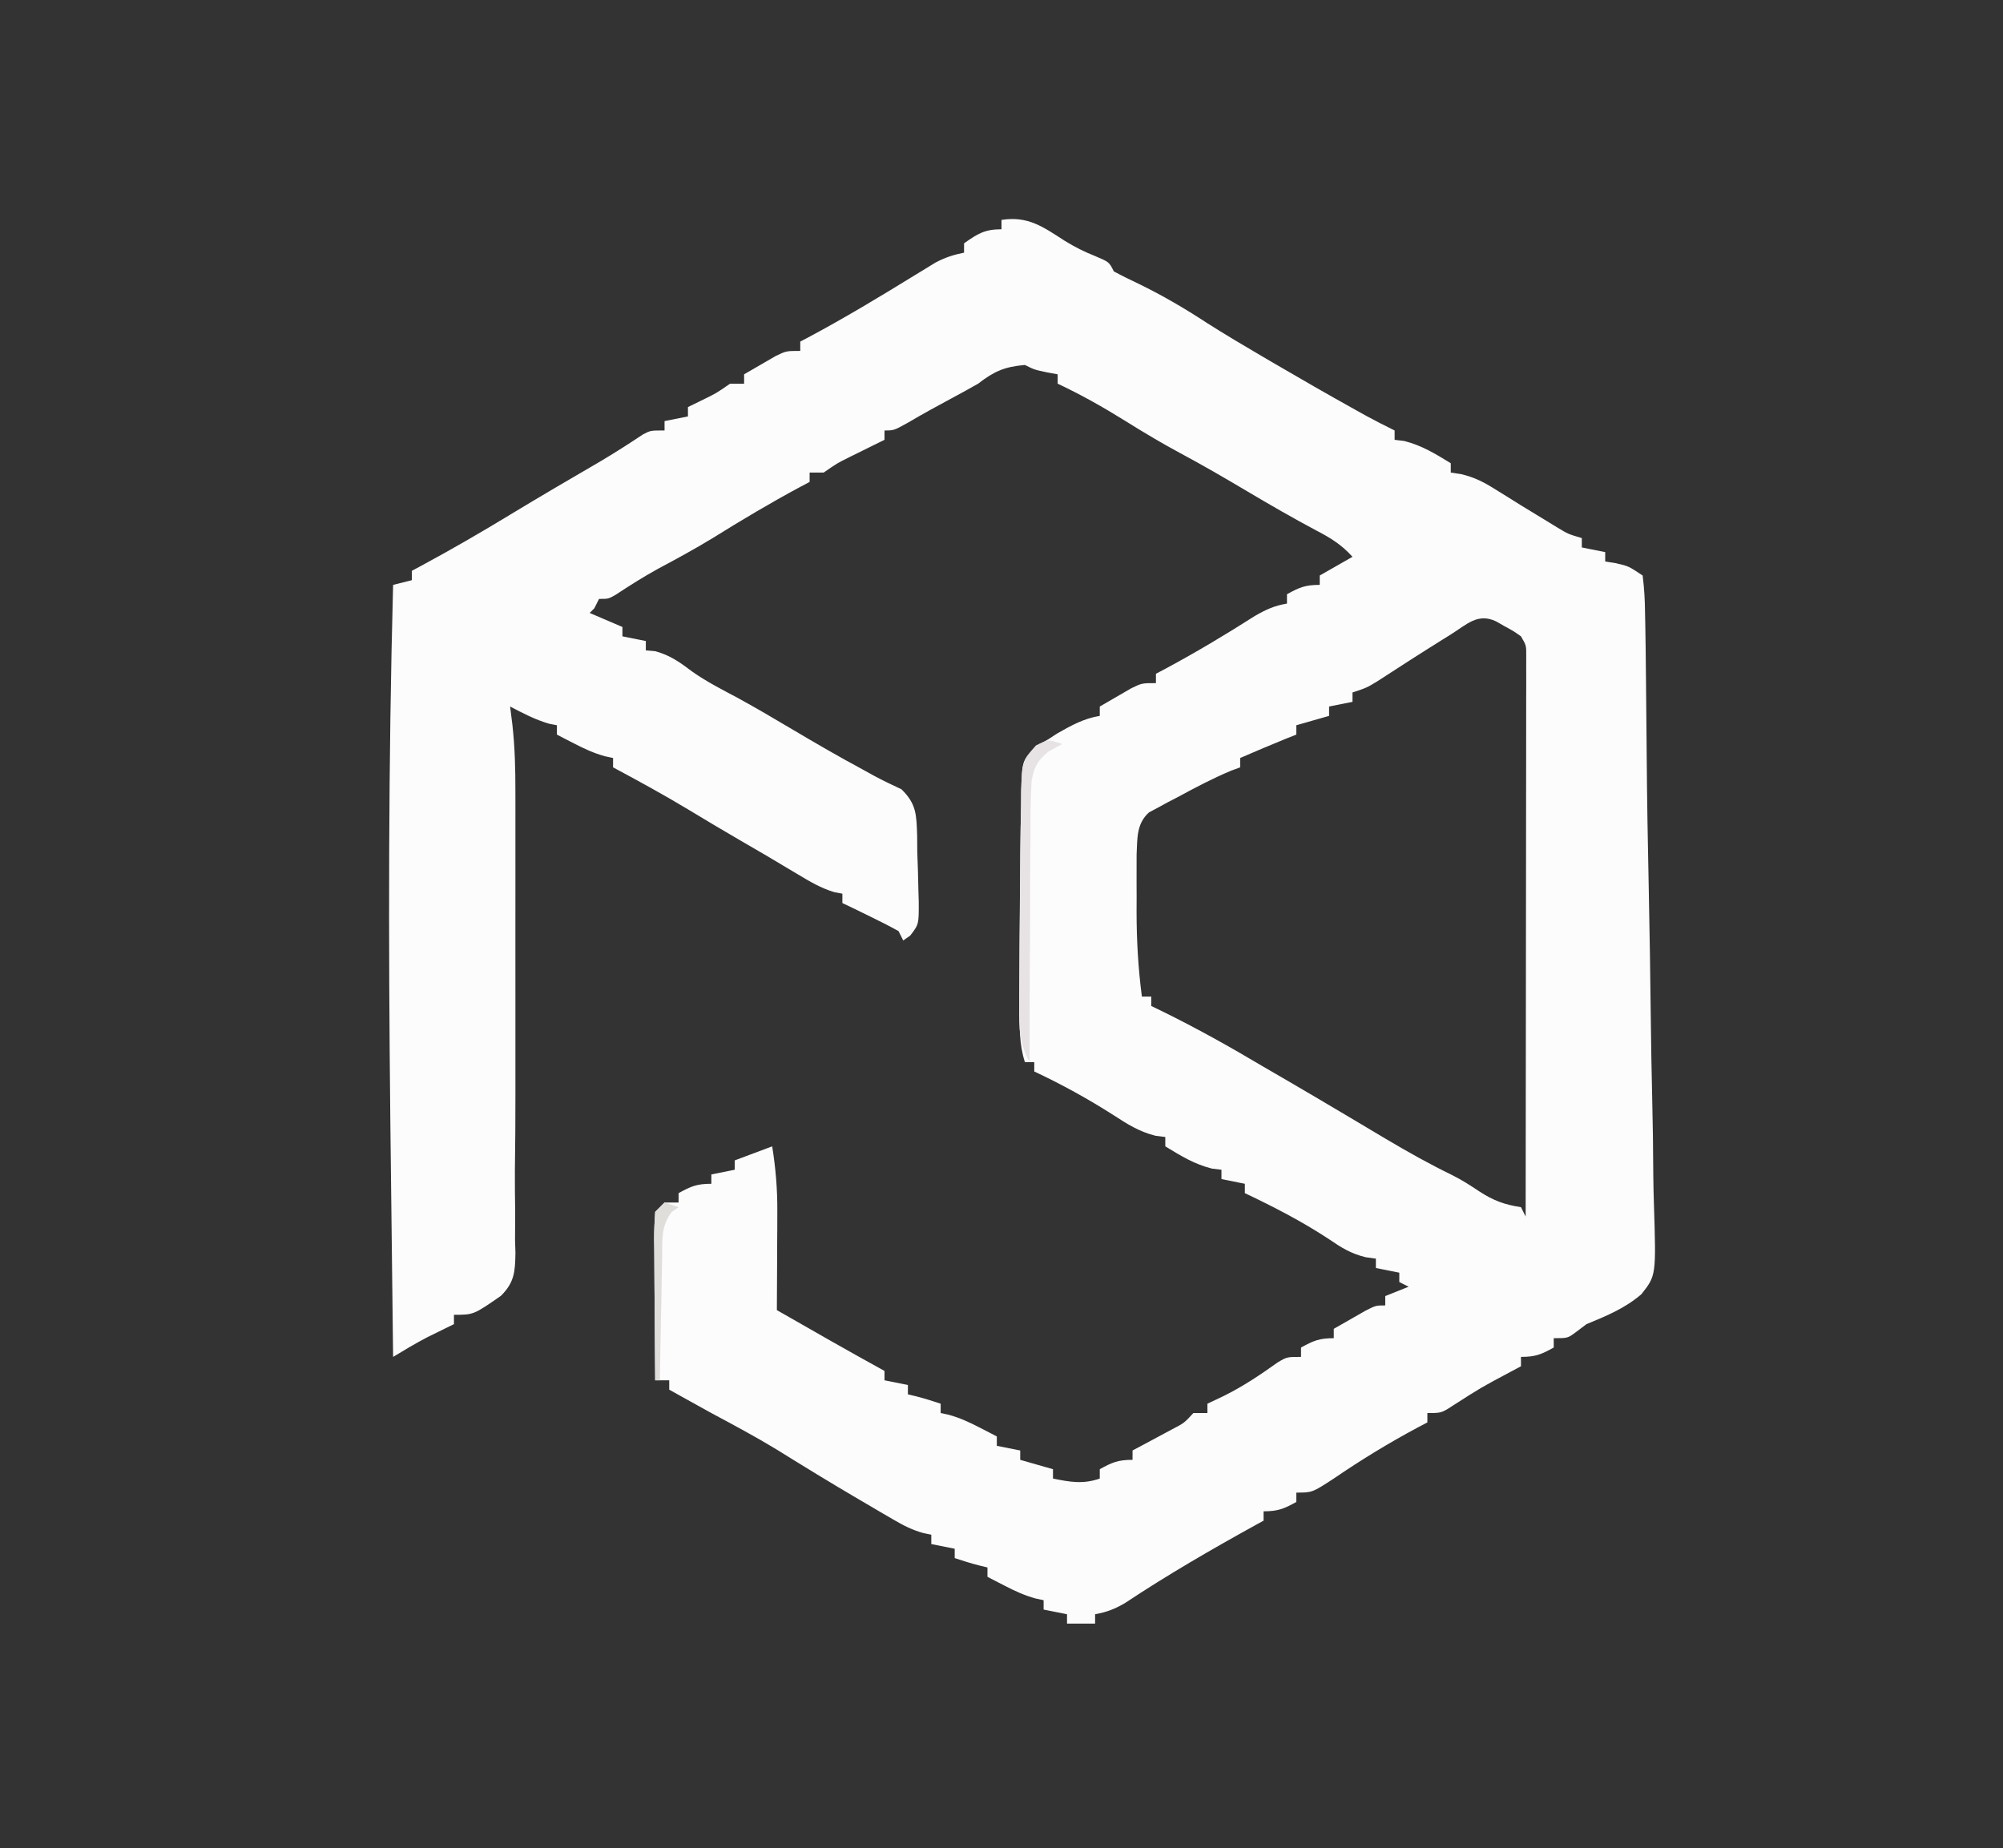 <?xml version="1.0" encoding="UTF-8"?>
<svg version="1.1" xmlns="http://www.w3.org/2000/svg" width="428" height="395">
<rect width="100%" height="100%" fill="#333333" stroke="none"/>
<path d="M0 0 C5.696 -0.899 8.925 1.521 13.523 4.473 C15.68 5.803 17.715 6.818 20.062 7.75 C23 9 23 9 24 11 C25.762 11.952 27.562 12.837 29.375 13.688 C34.454 16.164 39.146 18.916 43.871 22.004 C47.776 24.495 51.754 26.846 55.75 29.188 C56.814 29.812 56.814 29.812 57.899 30.448 C63.796 33.898 69.718 37.303 75.688 40.625 C76.413 41.03 77.139 41.435 77.887 41.852 C79.904 42.948 81.94 43.986 84 45 C84 45.66 84 46.32 84 47 C84.681 47.083 85.361 47.165 86.062 47.25 C89.875 48.223 92.641 49.958 96 52 C96 52.66 96 53.32 96 54 C96.728 54.11 97.457 54.219 98.207 54.332 C101.173 55.041 103.116 56.068 105.688 57.688 C106.549 58.221 107.41 58.755 108.297 59.305 C109.189 59.864 110.081 60.424 111 61 C112.809 62.109 114.622 63.214 116.438 64.312 C117.241 64.804 118.044 65.295 118.871 65.801 C121.073 67.13 121.073 67.13 124 68 C124 68.66 124 69.32 124 70 C125.65 70.33 127.3 70.66 129 71 C129 71.66 129 72.32 129 73 C130.145 73.186 130.145 73.186 131.312 73.375 C134 74 134 74 137 76 C137.349 78.755 137.49 81.29 137.512 84.055 C137.53 84.935 137.549 85.815 137.568 86.721 C137.626 89.772 137.659 92.823 137.688 95.875 C137.699 96.943 137.711 98.01 137.723 99.11 C137.777 104.043 137.827 108.975 137.86 113.907 C137.932 123.736 138.104 133.561 138.313 143.389 C138.5 152.41 138.634 161.432 138.738 170.456 C138.806 176.177 138.896 181.896 139.039 187.616 C139.174 193.1 139.246 198.582 139.273 204.068 C139.294 206.118 139.337 208.169 139.405 210.219 C139.891 225.616 139.891 225.616 136.725 229.607 C133.221 232.623 129.259 234.249 125 236 C124.264 236.555 123.529 237.109 122.771 237.68 C121 239 121 239 118 239 C118 239.66 118 240.32 118 241 C115.353 242.461 114.106 243 111 243 C111 243.66 111 244.32 111 245 C110.276 245.387 109.551 245.773 108.805 246.172 C102.504 249.528 102.504 249.528 96.5 253.375 C94 255 94 255 91 255 C91 255.66 91 256.32 91 257 C90.31 257.364 89.621 257.727 88.91 258.102 C82.693 261.428 76.817 265.024 71 269 C66.4 272 66.4 272 63 272 C63 272.66 63 273.32 63 274 C60.353 275.461 59.106 276 56 276 C56 276.66 56 277.32 56 278 C55.49 278.28 54.979 278.559 54.453 278.848 C44.888 284.122 35.478 289.575 26.375 295.617 C24.191 296.889 22.469 297.554 20 298 C20 298.66 20 299.32 20 300 C18.02 300 16.04 300 14 300 C14 299.34 14 298.68 14 298 C12.35 297.67 10.7 297.34 9 297 C9 296.34 9 295.68 9 295 C8.428 294.878 7.855 294.755 7.266 294.629 C4.9 293.972 2.928 293.063 0.75 291.938 C0.044 291.575 -0.663 291.213 -1.391 290.84 C-1.922 290.563 -2.453 290.286 -3 290 C-3 289.34 -3 288.68 -3 288 C-3.598 287.856 -4.196 287.711 -4.812 287.562 C-6.562 287.113 -8.287 286.571 -10 286 C-10 285.34 -10 284.68 -10 284 C-11.65 283.67 -13.3 283.34 -15 283 C-15 282.34 -15 281.68 -15 281 C-15.576 280.881 -16.151 280.762 -16.744 280.639 C-19.135 279.962 -20.948 279.03 -23.09 277.777 C-23.868 277.325 -24.646 276.873 -25.447 276.407 C-26.68 275.68 -26.68 275.68 -27.938 274.938 C-28.786 274.442 -29.635 273.946 -30.51 273.435 C-36.422 269.968 -42.258 266.392 -48.078 262.773 C-52.628 260.012 -57.309 257.512 -62 255 C-63.731 254.045 -65.46 253.087 -67.188 252.125 C-67.924 251.715 -68.66 251.305 -69.418 250.883 C-70.201 250.446 -70.201 250.446 -71 250 C-71 249.34 -71 248.68 -71 248 C-71.99 248 -72.98 248 -74 248 C-74.049 242.91 -74.086 237.82 -74.11 232.729 C-74.12 230.997 -74.134 229.264 -74.151 227.532 C-74.175 225.045 -74.186 222.558 -74.195 220.07 C-74.211 218.905 -74.211 218.905 -74.227 217.715 C-74.227 215.809 -74.122 213.903 -74 212 C-73.34 211.34 -72.68 210.68 -72 210 C-71.01 210 -70.02 210 -69 210 C-69 209.34 -69 208.68 -69 208 C-66.353 206.539 -65.106 206 -62 206 C-62 205.34 -62 204.68 -62 204 C-60.35 203.67 -58.7 203.34 -57 203 C-57 202.34 -57 201.68 -57 201 C-54.36 200.01 -51.72 199.02 -49 198 C-48.253 202.652 -47.881 207.099 -47.902 211.809 C-47.907 213.67 -47.907 213.67 -47.912 215.568 C-47.925 217.484 -47.925 217.484 -47.938 219.438 C-47.942 220.741 -47.947 222.045 -47.951 223.389 C-47.963 226.592 -47.979 229.796 -48 233 C-40.359 237.38 -32.717 241.754 -25 246 C-25 246.66 -25 247.32 -25 248 C-23.35 248.33 -21.7 248.66 -20 249 C-20 249.66 -20 250.32 -20 251 C-19.103 251.217 -19.103 251.217 -18.188 251.438 C-16.438 251.887 -14.713 252.429 -13 253 C-13 253.66 -13 254.32 -13 255 C-12.428 255.122 -11.855 255.245 -11.266 255.371 C-8.9 256.028 -6.928 256.937 -4.75 258.062 C-4.044 258.425 -3.337 258.787 -2.609 259.16 C-2.078 259.437 -1.547 259.714 -1 260 C-1 260.66 -1 261.32 -1 262 C0.65 262.33 2.3 262.66 4 263 C4 263.66 4 264.32 4 265 C6.31 265.66 8.62 266.32 11 267 C11 267.66 11 268.32 11 269 C14.663 269.749 17.424 270.238 21 269 C21 268.34 21 267.68 21 267 C23.647 265.539 24.894 265 28 265 C28 264.34 28 263.68 28 263 C28.771 262.59 29.542 262.18 30.336 261.758 C31.339 261.219 32.342 260.68 33.375 260.125 C34.373 259.591 35.37 259.058 36.398 258.508 C39.053 257.118 39.053 257.118 41 255 C41.99 255 42.98 255 44 255 C44 254.34 44 253.68 44 253 C45.702 252.196 45.702 252.196 47.438 251.375 C51.572 249.33 55.272 246.852 59.02 244.172 C61 243 61 243 64 243 C64 242.34 64 241.68 64 241 C66.647 239.539 67.894 239 71 239 C71 238.34 71 237.68 71 237 C72.455 236.162 73.914 235.329 75.375 234.5 C76.187 234.036 76.999 233.572 77.836 233.094 C80 232 80 232 82 232 C82 231.34 82 230.68 82 230 C84.475 229.01 84.475 229.01 87 228 C86.34 227.67 85.68 227.34 85 227 C85 226.34 85 225.68 85 225 C83.35 224.67 81.7 224.34 80 224 C80 223.34 80 222.68 80 222 C79.279 221.901 78.559 221.801 77.816 221.699 C74.625 220.907 72.646 219.663 69.938 217.812 C64.189 214.022 58.21 210.959 52 208 C52 207.34 52 206.68 52 206 C50.35 205.67 48.7 205.34 47 205 C47 204.34 47 203.68 47 203 C46.319 202.917 45.639 202.835 44.938 202.75 C41.125 201.777 38.359 200.042 35 198 C35 197.34 35 196.68 35 196 C34.303 195.912 33.605 195.825 32.887 195.734 C29.338 194.832 26.883 193.24 23.812 191.25 C18.374 187.784 12.837 184.741 7 182 C7 181.34 7 180.68 7 180 C6.34 180 5.68 180 5 180 C3.762 176.165 3.856 172.343 3.867 168.359 C3.866 167.608 3.864 166.856 3.863 166.082 C3.86 163.638 3.866 161.194 3.875 158.75 C3.879 157.507 3.879 157.507 3.883 156.239 C3.901 151.253 3.935 146.268 3.98 141.283 C3.998 139.18 4.011 137.077 4.022 134.974 C4.049 131.627 4.11 128.283 4.188 124.938 C4.193 123.971 4.199 123.005 4.205 122.009 C4.416 115.623 4.416 115.623 7.328 112.516 C8.21 112.015 9.092 111.515 10 111 C10.62 110.594 11.24 110.188 11.879 109.77 C14.864 108.073 17.584 106.547 21 106 C21 105.34 21 104.68 21 104 C22.433 103.159 23.872 102.327 25.312 101.5 C26.513 100.804 26.513 100.804 27.738 100.094 C30 99 30 99 33 99 C33 98.34 33 97.68 33 97 C33.643 96.66 34.286 96.319 34.949 95.969 C41.529 92.439 47.861 88.65 54.152 84.637 C56.548 83.26 58.307 82.448 61 82 C61 81.34 61 80.68 61 80 C63.647 78.539 64.894 78 68 78 C68 77.34 68 76.68 68 76 C70.31 74.68 72.62 73.36 75 72 C72.704 69.459 70.406 68.01 67.375 66.438 C62.333 63.756 57.41 60.915 52.5 58 C47.791 55.208 43.078 52.458 38.25 49.875 C34.173 47.691 30.234 45.324 26.312 42.875 C21.64 39.964 16.979 37.343 12 35 C12 34.34 12 33.68 12 33 C11.216 32.856 10.432 32.711 9.625 32.562 C7 32 7 32 5 31 C0.597 31.383 -1.564 32.368 -5 35 C-6.755 36.008 -8.527 36.985 -10.312 37.938 C-13.597 39.698 -16.853 41.48 -20.062 43.375 C-23 45 -23 45 -25 45 C-25 45.66 -25 46.32 -25 47 C-25.687 47.338 -26.374 47.675 -27.082 48.023 C-27.983 48.469 -28.884 48.915 -29.812 49.375 C-30.706 49.816 -31.599 50.257 -32.52 50.711 C-35.146 52.019 -35.146 52.019 -38 54 C-38.99 54 -39.98 54 -41 54 C-41 54.66 -41 55.32 -41 56 C-41.643 56.34 -42.286 56.681 -42.949 57.031 C-49.382 60.482 -55.597 64.192 -61.793 68.051 C-65.621 70.377 -69.533 72.505 -73.484 74.613 C-76.564 76.311 -79.509 78.178 -82.441 80.117 C-84 81 -84 81 -86 81 C-86.33 81.66 -86.66 82.32 -87 83 C-87.33 83.33 -87.66 83.66 -88 84 C-85.69 84.99 -83.38 85.98 -81 87 C-81 87.66 -81 88.32 -81 89 C-79.35 89.33 -77.7 89.66 -76 90 C-76 90.66 -76 91.32 -76 92 C-74.979 92.093 -74.979 92.093 -73.938 92.188 C-70.73 93.075 -68.682 94.58 -66.047 96.562 C-62.951 98.737 -59.624 100.422 -56.289 102.199 C-52.306 104.38 -48.405 106.683 -44.5 109 C-39.647 111.878 -34.783 114.703 -29.812 117.375 C-28.542 118.077 -28.542 118.077 -27.246 118.793 C-25.324 119.826 -23.353 120.767 -21.375 121.688 C-18.122 124.855 -18.179 127.207 -18.023 131.641 C-18.012 133.304 -18.012 133.304 -18 135 C-17.952 136.391 -17.903 137.781 -17.852 139.172 C-17.815 140.615 -17.781 142.057 -17.75 143.5 C-17.728 144.194 -17.706 144.889 -17.684 145.604 C-17.654 150.55 -17.654 150.55 -19.516 152.969 C-20.005 153.309 -20.495 153.649 -21 154 C-21.33 153.34 -21.66 152.68 -22 152 C-23.989 150.899 -26.016 149.866 -28.062 148.875 C-29.167 148.336 -30.272 147.797 -31.41 147.242 C-32.265 146.832 -33.119 146.422 -34 146 C-34 145.34 -34 144.68 -34 144 C-34.547 143.899 -35.093 143.799 -35.656 143.695 C-38.585 142.826 -40.879 141.446 -43.5 139.875 C-44.56 139.245 -45.619 138.614 -46.711 137.965 C-47.796 137.316 -48.882 136.668 -50 136 C-52.04 134.81 -54.082 133.623 -56.125 132.438 C-59.791 130.302 -63.435 128.138 -67.062 125.938 C-72.283 122.788 -77.627 119.88 -83 117 C-83 116.34 -83 115.68 -83 115 C-83.572 114.878 -84.145 114.755 -84.734 114.629 C-87.1 113.972 -89.072 113.063 -91.25 111.938 C-91.956 111.575 -92.663 111.213 -93.391 110.84 C-93.922 110.563 -94.453 110.286 -95 110 C-95 109.34 -95 108.68 -95 108 C-95.536 107.897 -96.073 107.794 -96.625 107.688 C-99.625 106.819 -102.238 105.444 -105 104 C-104.838 105.295 -104.675 106.59 -104.508 107.924 C-103.98 112.702 -103.858 117.406 -103.871 122.21 C-103.869 123.083 -103.867 123.956 -103.865 124.855 C-103.861 127.72 -103.864 130.585 -103.867 133.449 C-103.867 135.469 -103.866 137.488 -103.864 139.508 C-103.863 143.74 -103.865 147.972 -103.87 152.204 C-103.875 157.564 -103.872 162.923 -103.866 168.282 C-103.862 172.458 -103.864 176.634 -103.866 180.81 C-103.867 182.782 -103.866 184.754 -103.864 186.726 C-103.859 192.223 -103.897 197.717 -103.979 203.213 C-104.001 206.164 -103.958 209.111 -103.915 212.062 C-103.923 214.045 -103.933 216.028 -103.946 218.011 C-103.917 218.925 -103.889 219.838 -103.86 220.779 C-103.932 224.769 -104.059 227.066 -106.969 229.952 C-112.802 234 -112.802 234 -117 234 C-117 234.66 -117 235.32 -117 236 C-117.519 236.254 -118.039 236.508 -118.574 236.77 C-119.272 237.114 -119.969 237.458 -120.688 237.812 C-121.372 238.149 -122.056 238.485 -122.762 238.832 C-125.238 240.124 -127.61 241.555 -130 243 C-130.203 227.125 -130.39 211.25 -130.562 195.375 C-130.575 194.205 -130.588 193.034 -130.601 191.829 C-131.009 153.865 -131.021 115.954 -130 78 C-128.02 77.505 -128.02 77.505 -126 77 C-126 76.34 -126 75.68 -126 75 C-125.322 74.636 -124.644 74.273 -123.945 73.898 C-117.523 70.429 -111.234 66.796 -105 63 C-98.648 59.164 -92.261 55.398 -85.84 51.68 C-82.705 49.825 -79.648 47.872 -76.621 45.848 C-75 45 -75 45 -72 45 C-72 44.34 -72 43.68 -72 43 C-69.525 42.505 -69.525 42.505 -67 42 C-67 41.34 -67 40.68 -67 40 C-66.072 39.546 -65.144 39.093 -64.188 38.625 C-60.961 37.058 -60.961 37.058 -58 35 C-57.01 35 -56.02 35 -55 35 C-55 34.34 -55 33.68 -55 33 C-53.567 32.159 -52.128 31.327 -50.688 30.5 C-49.887 30.036 -49.086 29.572 -48.262 29.094 C-46 28 -46 28 -43 28 C-43 27.34 -43 26.68 -43 26 C-42.438 25.706 -41.876 25.412 -41.297 25.109 C-33.661 21.034 -26.276 16.591 -18.907 12.052 C-18.073 11.544 -17.239 11.035 -16.379 10.512 C-15.632 10.052 -14.885 9.593 -14.115 9.12 C-12.065 8.035 -10.266 7.45 -8 7 C-8 6.34 -8 5.68 -8 5 C-5.095 2.958 -3.599 2 0 2 C0 1.34 0 0.68 0 0 Z M96.062 88.562 C95.487 88.921 94.912 89.279 94.319 89.649 C89.594 92.599 84.91 95.612 80.242 98.652 C78 100 78 100 75 101 C75 101.66 75 102.32 75 103 C73.35 103.33 71.7 103.66 70 104 C70 104.66 70 105.32 70 106 C67.69 106.66 65.38 107.32 63 108 C63 108.66 63 109.32 63 110 C62.319 110.268 61.639 110.536 60.938 110.812 C57.603 112.161 54.303 113.575 51 115 C51 115.66 51 116.32 51 117 C50.345 117.241 49.69 117.482 49.016 117.73 C45.127 119.368 41.454 121.297 37.75 123.312 C36.652 123.88 36.652 123.88 35.531 124.459 C34.835 124.84 34.139 125.221 33.422 125.613 C32.789 125.951 32.155 126.29 31.503 126.638 C28.817 129.072 29.041 132.175 28.871 135.628 C28.869 136.55 28.868 137.472 28.867 138.422 C28.866 139.448 28.865 140.474 28.863 141.531 C28.867 142.593 28.871 143.656 28.875 144.75 C28.871 145.797 28.867 146.843 28.863 147.922 C28.871 154.031 29.202 159.943 30 166 C30.66 166 31.32 166 32 166 C32 166.66 32 167.32 32 168 C33.091 168.528 33.091 168.528 34.203 169.066 C41.673 172.734 48.851 176.746 56 181 C57.791 182.043 59.582 183.085 61.375 184.125 C65.385 186.46 69.38 188.818 73.367 191.191 C74.334 191.766 75.3 192.34 76.295 192.931 C78.226 194.079 80.156 195.229 82.083 196.381 C86.759 199.159 91.443 201.783 96.333 204.162 C98.388 205.195 100.283 206.401 102.188 207.688 C105.139 209.593 107.496 210.469 111 211 C111.33 211.66 111.66 212.32 112 213 C112.023 197.128 112.041 181.255 112.052 165.383 C112.057 158.014 112.064 150.644 112.075 143.275 C112.085 136.853 112.092 130.432 112.094 124.01 C112.095 120.609 112.098 117.207 112.106 113.805 C112.113 110.012 112.114 106.219 112.114 102.426 C112.119 100.726 112.119 100.726 112.124 98.991 C112.122 97.447 112.122 97.447 112.12 95.872 C112.121 94.974 112.122 94.076 112.123 93.151 C112.139 90.949 112.139 90.949 111 89 C109.42 87.881 109.42 87.881 107.562 86.875 C106.636 86.345 106.636 86.345 105.691 85.805 C101.777 83.942 99.445 86.443 96.062 88.562 Z " fill="#FDFCFC" transform="translate(214,47)"/>
<path d="M0 0 C-0.973 0.531 -1.947 1.061 -2.95 1.608 C-5.358 3.637 -5.953 4.763 -6.575 7.892 C-6.792 11.69 -6.832 15.468 -6.805 19.27 C-6.816 20.675 -6.83 22.08 -6.846 23.486 C-6.882 27.173 -6.883 30.86 -6.876 34.548 C-6.875 38.315 -6.908 42.082 -6.938 45.85 C-6.991 53.233 -7.008 60.616 -7 68 C-9.16 64.088 -9.274 60.75 -9.23 56.359 C-9.231 55.608 -9.231 54.856 -9.231 54.082 C-9.228 51.638 -9.209 49.194 -9.188 46.75 C-9.177 45.072 -9.167 43.395 -9.157 41.717 C-9.127 37.572 -9.08 33.428 -9.027 29.283 C-9.002 27.18 -8.986 25.077 -8.974 22.974 C-8.947 19.627 -8.888 16.283 -8.812 12.938 C-8.807 11.971 -8.801 11.005 -8.796 10.009 C-8.585 3.664 -8.585 3.664 -5.637 0.316 C-3 -1 -3 -1 0 0 Z " fill="#E7E3E4" transform="translate(227,159)"/>
<path d="M0 0 C0.99 0.33 1.98 0.66 3 1 C2.516 1.336 2.031 1.671 1.532 2.017 C-0.773 5 -0.48 8.106 -0.512 11.73 C-0.53 12.481 -0.548 13.231 -0.566 14.004 C-0.62 16.399 -0.654 18.793 -0.688 21.188 C-0.721 22.812 -0.755 24.436 -0.791 26.061 C-0.876 30.04 -0.943 34.02 -1 38 C-1.33 38 -1.66 38 -2 38 C-2.049 32.91 -2.086 27.82 -2.11 22.729 C-2.12 20.997 -2.134 19.264 -2.151 17.532 C-2.175 15.045 -2.186 12.558 -2.195 10.07 C-2.206 9.293 -2.216 8.516 -2.227 7.715 C-2.227 5.809 -2.122 3.903 -2 2 C-1.34 1.34 -0.68 0.68 0 0 Z " fill="#DFDEDB" transform="translate(142,257)"/>
</svg>
